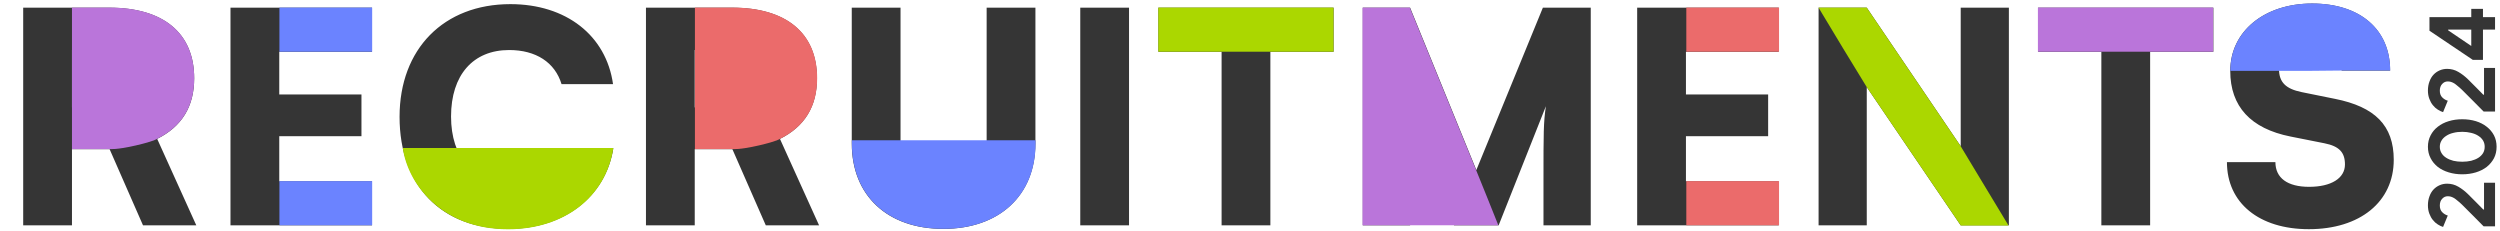 <svg width="325" height="30" viewBox="0 0 325 30" fill="none" xmlns="http://www.w3.org/2000/svg">
<g clip-path="url(#clip0_76_497)">
<path d="M9.356 29.297H3.015V0.997H14.209C21.255 0.997 25.247 4.324 25.247 10.175C25.247 13.847 23.643 16.447 20.433 18.053L25.521 29.297H18.593L14.248 19.392H9.356V29.297ZM9.356 6.504V13.961H14.17C16.949 13.961 18.554 12.585 18.554 10.175C18.554 7.804 17.028 6.504 14.209 6.504H9.356ZM48.36 29.297H29.963V0.997H48.36V6.733H36.304V12.279H46.99V17.709H36.304V23.561H48.36V29.297ZM66.074 29.756C57.384 29.756 51.943 24.134 51.943 15.185C51.943 6.351 57.697 0.538 66.348 0.538C73.589 0.538 78.795 4.592 79.695 10.94H73.002C72.141 8.11 69.675 6.504 66.191 6.504C61.494 6.504 58.636 9.754 58.636 15.147C58.636 20.463 61.533 23.79 66.191 23.79C69.753 23.79 72.376 22.069 73.158 19.277H79.734C78.717 25.587 73.315 29.756 66.074 29.756ZM90.316 29.297H83.975V0.997H95.17C102.216 0.997 106.208 4.324 106.208 10.175C106.208 13.847 104.603 16.447 101.393 18.053L106.482 29.297H99.554L95.209 19.392H90.316V29.297ZM90.316 6.504V13.961H95.131C97.91 13.961 99.515 12.585 99.515 10.175C99.515 7.804 97.988 6.504 95.17 6.504H90.316ZM110.728 18.665V0.997H117.069V18.245C117.069 21.801 119.066 23.752 122.628 23.752C126.228 23.752 128.264 21.725 128.264 18.245V0.997H134.605V18.665C134.605 25.396 129.908 29.756 122.628 29.756C115.386 29.756 110.728 25.434 110.728 18.665ZM146.774 0.997V29.297H140.434V0.997H146.774ZM150.587 6.733V0.997H173.368V6.733H165.148V29.297H158.807V6.733H150.587ZM183.313 29.297H177.168V0.997H183.313L191.924 22.107L200.575 0.997H206.798V29.297H200.653V23.369C200.653 17.25 200.653 15.912 200.966 13.808L194.821 29.297H189.028L182.922 13.808C183.274 15.912 183.313 18.283 183.313 21.381V29.297ZM231.229 29.297H212.832V0.997H231.229V6.733H219.173V12.279H229.859V17.709H219.173V23.561H231.229V29.297ZM242.679 29.297H236.416V0.997H242.679L254.892 19.009V0.997H261.154V29.297H254.892L242.679 11.322V29.297ZM264.957 6.733V0.997H287.737V6.733H279.517V29.297H273.176V6.733H264.957ZM289.932 9.219C289.932 4.094 294.355 0.461 300.579 0.461C306.802 0.461 310.717 3.827 310.717 9.181H304.415C304.415 7.192 302.888 5.968 300.5 5.968C297.917 5.968 296.273 7.116 296.273 8.99C296.273 10.711 297.173 11.552 299.209 11.973L303.554 12.852C308.72 13.885 311.187 16.294 311.187 20.769C311.187 26.238 306.802 29.794 300.148 29.794C293.69 29.794 289.502 26.39 289.502 21.075H295.803C295.803 23.14 297.369 24.287 300.187 24.287C303.045 24.287 304.845 23.178 304.845 21.381C304.845 19.813 304.102 19.009 302.184 18.627L297.76 17.747C292.594 16.715 289.932 13.847 289.932 9.219Z" fill="#353535"/>
<path d="M9.356 19.379L9.356 0.984H14.21C21.256 0.984 25.248 4.311 25.248 10.162C25.248 13.834 23.643 16.434 20.434 18.041C20.434 18.041 20.169 18.324 17.663 18.907C15.157 19.49 14.249 19.379 14.249 19.379H9.356Z" fill="#BA75DA"/>
<path d="M90.339 19.379V0.984H95.192C102.238 0.984 106.231 4.311 106.231 10.162C106.231 13.834 104.626 16.434 101.416 18.041C101.416 18.041 101.152 18.324 98.646 18.907C96.14 19.49 95.232 19.379 95.232 19.379H90.339Z" fill="#EB6B6B"/>
<path d="M48.382 29.284H36.326V0.984H48.382V6.721H36.326V12.266V17.697V23.548H48.382V29.284Z" fill="#6B83FF"/>
<path d="M231.276 29.284H219.221V0.984H231.276V6.721H219.221V12.266V17.697V23.548H231.276V29.284Z" fill="#EB6B6B"/>
<path d="M66.041 29.806C57.351 29.806 52.993 23.837 52.362 19.24H58.714C58.714 19.24 61.217 19.24 65.875 19.24C69.437 19.24 73.159 19.24 73.159 19.24H79.735C78.763 25.669 73.282 29.806 66.041 29.806Z" fill="#ABD700"/>
<path d="M110.744 18.658V18.237H117.085C117.085 18.237 119.081 18.237 122.643 18.237C126.245 18.237 128.303 18.237 128.303 18.237H134.621V18.658C134.621 25.389 129.924 29.748 122.643 29.748C115.402 29.748 110.744 25.427 110.744 18.658Z" fill="#6B83FF"/>
<path d="M150.579 6.721V0.984H173.36V6.721H165.14H158.799H150.579Z" fill="#ABD700"/>
<path d="M264.928 6.721V0.984H287.709V6.721H279.489H273.148H264.928Z" fill="#BA75DA"/>
<path d="M183.275 29.284H177.13V0.984H183.275L191.887 22.095L193.288 25.553L194.783 29.284H188.99H186.128C186.844 29.284 183.86 29.284 183.275 29.284Z" fill="#BA75DA"/>
<path d="M239.618 6.315L236.406 0.984H242.669L254.881 18.997L257.638 23.571L261.109 29.317H254.903L242.669 11.31L239.618 6.315Z" fill="#ABD700"/>
<path d="M289.941 9.209C289.941 4.084 294.364 0.451 300.588 0.451C306.812 0.451 310.726 3.816 310.726 9.171H304.424L300.499 9.209C297.916 9.209 296.282 9.209 296.282 9.209H289.941Z" fill="#6B83FF"/>
</g>
<path d="M324.356 29.427H322.873C322.391 28.936 321.942 28.483 321.527 28.068C321.352 27.893 321.173 27.715 320.991 27.532C320.808 27.349 320.637 27.178 320.48 27.021C320.322 26.863 320.18 26.721 320.056 26.597C319.923 26.472 319.819 26.377 319.744 26.31C319.586 26.177 319.445 26.061 319.32 25.961C319.196 25.853 319.075 25.77 318.959 25.712C318.834 25.645 318.713 25.595 318.597 25.562C318.472 25.529 318.34 25.512 318.198 25.512C317.924 25.512 317.687 25.62 317.488 25.836C317.28 26.052 317.176 26.348 317.176 26.721C317.176 27.095 317.284 27.386 317.5 27.594C317.708 27.802 317.945 27.943 318.211 28.018L317.6 29.501C317.375 29.435 317.147 29.327 316.914 29.177C316.673 29.028 316.461 28.837 316.278 28.604C316.087 28.371 315.934 28.097 315.817 27.781C315.693 27.457 315.63 27.095 315.63 26.697C315.63 26.264 315.697 25.874 315.83 25.525C315.954 25.176 316.129 24.881 316.353 24.64C316.578 24.399 316.844 24.212 317.151 24.079C317.45 23.946 317.774 23.879 318.123 23.879C318.655 23.879 319.146 24.012 319.594 24.278C320.035 24.536 320.446 24.852 320.829 25.226L321.901 26.298C322.183 26.58 322.499 26.9 322.848 27.258L322.923 27.208V23.755H324.356V29.427ZM324.556 19.081C324.556 19.629 324.444 20.124 324.219 20.564C323.987 21.005 323.671 21.383 323.272 21.699C322.873 22.006 322.403 22.243 321.863 22.409C321.315 22.575 320.725 22.659 320.093 22.659C319.461 22.659 318.876 22.575 318.335 22.409C317.787 22.243 317.313 22.006 316.914 21.699C316.515 21.383 316.204 21.005 315.979 20.564C315.747 20.124 315.63 19.629 315.63 19.081C315.63 18.532 315.747 18.038 315.979 17.597C316.204 17.157 316.515 16.783 316.914 16.475C317.313 16.16 317.787 15.918 318.335 15.752C318.876 15.586 319.461 15.503 320.093 15.503C320.725 15.503 321.315 15.586 321.863 15.752C322.403 15.918 322.873 16.16 323.272 16.475C323.671 16.783 323.987 17.157 324.219 17.597C324.444 18.038 324.556 18.532 324.556 19.081ZM323.01 19.081C323.01 18.782 322.939 18.511 322.798 18.27C322.649 18.029 322.445 17.826 322.187 17.66C321.921 17.485 321.61 17.356 321.252 17.273C320.895 17.182 320.509 17.136 320.093 17.136C319.669 17.136 319.283 17.182 318.934 17.273C318.576 17.356 318.269 17.485 318.011 17.66C317.745 17.826 317.542 18.029 317.4 18.27C317.251 18.511 317.176 18.782 317.176 19.081C317.176 19.388 317.251 19.663 317.4 19.904C317.542 20.145 317.745 20.348 318.011 20.514C318.269 20.68 318.576 20.809 318.934 20.901C319.283 20.984 319.669 21.025 320.093 21.025C320.509 21.025 320.895 20.984 321.252 20.901C321.61 20.809 321.921 20.68 322.187 20.514C322.445 20.348 322.649 20.145 322.798 19.904C322.939 19.663 323.01 19.388 323.01 19.081ZM324.356 14.501H322.873C322.391 14.011 321.942 13.558 321.527 13.143C321.352 12.968 321.173 12.789 320.991 12.607C320.808 12.424 320.637 12.253 320.48 12.095C320.322 11.938 320.18 11.796 320.056 11.672C319.923 11.547 319.819 11.451 319.744 11.385C319.586 11.252 319.445 11.136 319.32 11.036C319.196 10.928 319.075 10.845 318.959 10.787C318.834 10.72 318.713 10.67 318.597 10.637C318.472 10.604 318.34 10.587 318.198 10.587C317.924 10.587 317.687 10.695 317.488 10.911C317.28 11.127 317.176 11.422 317.176 11.796C317.176 12.17 317.284 12.461 317.5 12.669C317.708 12.877 317.945 13.018 318.211 13.093L317.6 14.576C317.375 14.51 317.147 14.402 316.914 14.252C316.673 14.102 316.461 13.911 316.278 13.679C316.087 13.446 315.934 13.172 315.817 12.856C315.693 12.532 315.63 12.17 315.63 11.771C315.63 11.339 315.697 10.949 315.83 10.6C315.954 10.251 316.129 9.955 316.353 9.714C316.578 9.473 316.844 9.286 317.151 9.153C317.45 9.021 317.774 8.954 318.123 8.954C318.655 8.954 319.146 9.087 319.594 9.353C320.035 9.611 320.446 9.926 320.829 10.3L321.901 11.372C322.183 11.655 322.499 11.975 322.848 12.332L322.923 12.283V8.829H324.356V14.501ZM324.356 3.844H322.786V7.783H321.464L315.83 3.994V2.223H321.265V1.151H322.786V2.223H324.356V3.844ZM318.261 3.844V3.944L321.265 5.976V3.844H318.261Z" fill="#353535"/>
<defs>
<clipPath id="clip0_76_497">
<rect width="312.662" height="29.649" fill="white" transform="translate(0 0.351)"/>
</clipPath>
</defs>
</svg>
